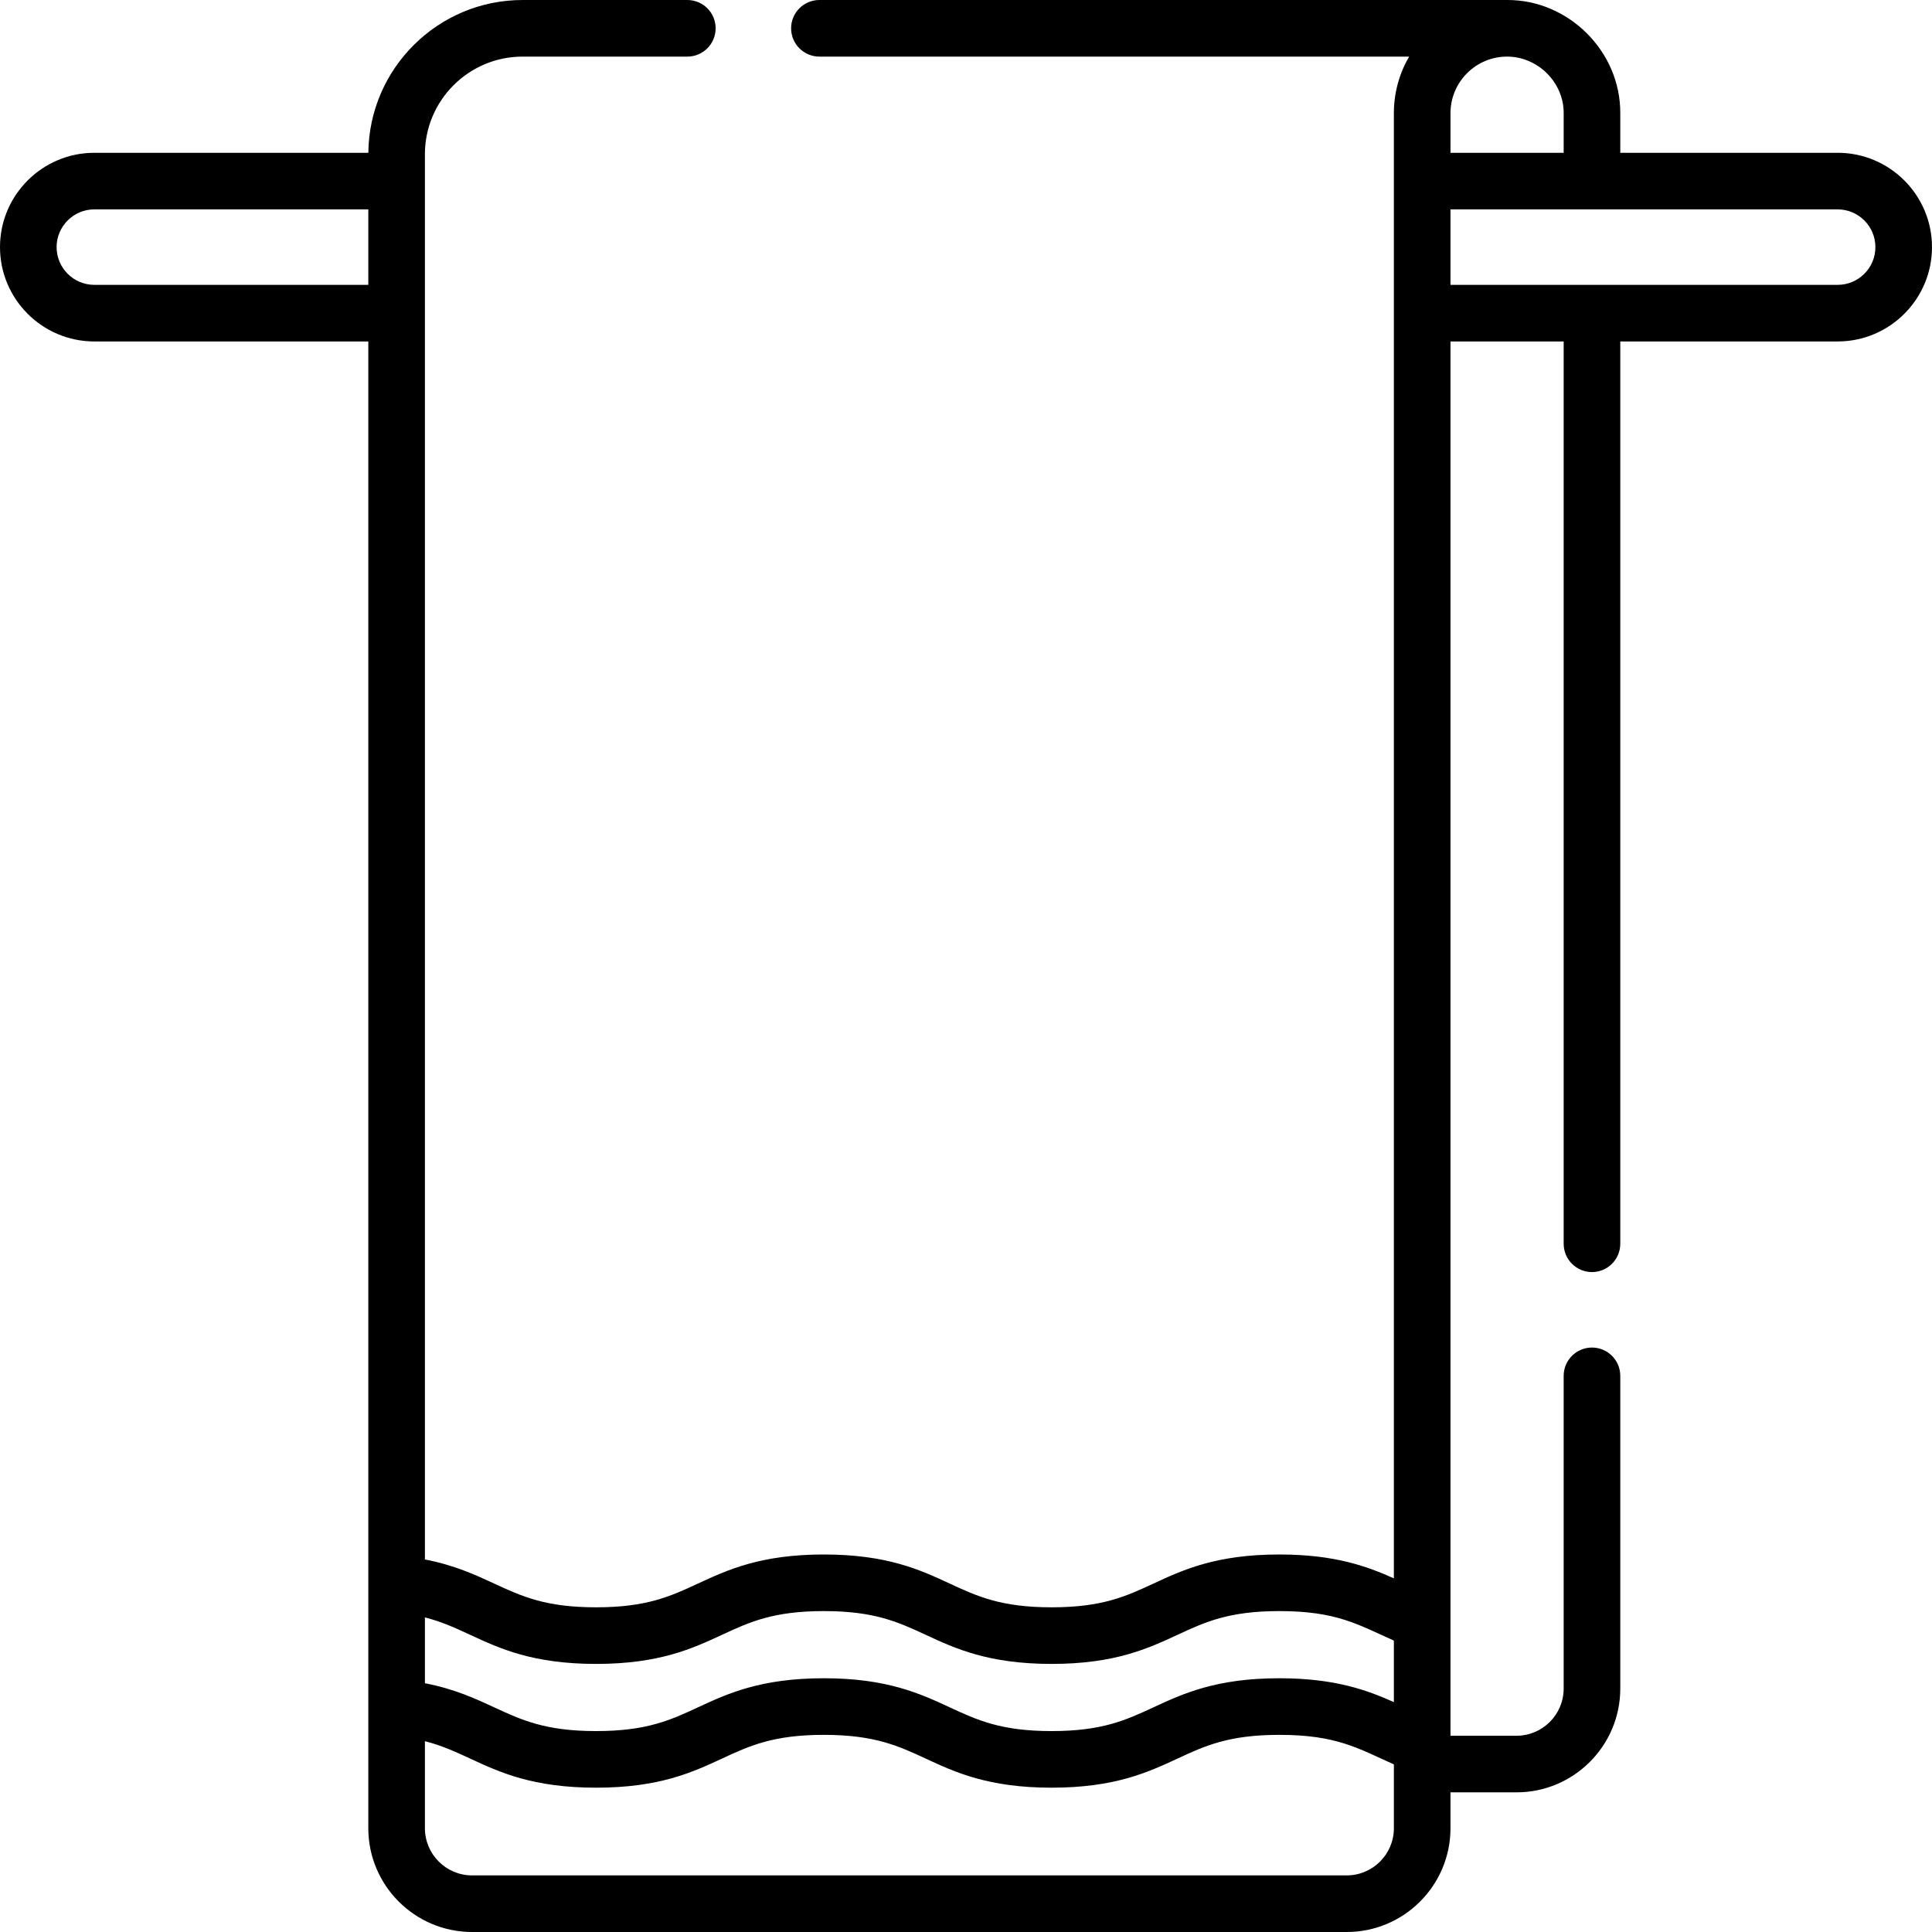 <?xml version="1.0" encoding="UTF-8"?> <svg xmlns="http://www.w3.org/2000/svg" id="Capa_1" height="512" viewBox="0 0 512 512" width="512"><g><path d="m487 40.49h-57.61v-10.49c.076-16.416-13.74-30.073-29.992-30-.001 0-.002 0-.004 0h-182.242c-4.142 0-7.5 3.358-7.5 7.5s3.358 7.5 7.5 7.5h156.274c-2.561 4.416-4.036 9.538-4.036 15v388.279c-7.126-3.198-15.706-6.325-30.352-6.325-16.744 0-25.557 4.089-33.333 7.696-7.291 3.383-13.587 6.304-27.021 6.304s-19.731-2.921-27.022-6.304c-7.776-3.607-16.59-7.696-33.334-7.696-16.745 0-25.559 4.089-33.335 7.696-7.292 3.382-13.588 6.304-27.023 6.304-13.436 0-19.735-2.921-27.029-6.303-5-2.318-10.535-4.875-18.334-6.377v-372.392c0-14.271 11.61-25.882 25.882-25.882h43.664c4.142 0 7.5-3.358 7.5-7.5s-3.358-7.5-7.5-7.5h-43.664c-22.411 0-40.66 18.128-40.872 40.49h-72.617c-13.785 0-25 11.215-25 25s11.215 25 25 25h72.606v394.01c0 15.164 12.336 27.5 27.5 27.5h231.788c15.164 0 27.5-12.336 27.5-27.5v-9.51h17.496c15.164 0 27.5-12.336 27.5-27.5v-82.877c0-4.142-3.358-7.5-7.5-7.5s-7.5 3.358-7.5 7.5v82.877c0 6.893-5.607 12.5-12.5 12.5h-17.496v-369.5h29.996v239.123c0 4.142 3.358 7.5 7.5 7.5s7.5-3.358 7.5-7.5v-239.123h57.61c13.785 0 25-11.215 25-25s-11.215-25-25-25zm-389.394 35h-72.606c-5.514 0-10-4.486-10-10s4.486-10 10-10h72.606zm15 353.139c4.525 1.16 8.103 2.813 12.024 4.631 7.778 3.606 16.595 7.694 33.339 7.694 16.745 0 25.559-4.089 33.336-7.696 7.292-3.382 13.588-6.304 27.023-6.304 13.434 0 19.731 2.921 27.022 6.304 7.776 3.607 16.59 7.696 33.334 7.696s25.557-4.089 33.333-7.696c7.291-3.383 13.587-6.304 27.021-6.304 15.177 0 20.858 3.586 30.352 7.82v16.306c-7.125-3.198-15.706-6.326-30.352-6.326-16.744 0-25.557 4.089-33.333 7.696-7.291 3.383-13.587 6.304-27.021 6.304s-19.731-2.921-27.022-6.304c-7.776-3.607-16.59-7.696-33.334-7.696-16.745 0-25.559 4.089-33.335 7.696-7.292 3.382-13.588 6.304-27.023 6.304-13.436 0-19.735-2.921-27.029-6.303-4.999-2.318-10.535-4.875-18.334-6.377v-17.445zm256.788 55.871c0 6.893-5.607 12.5-12.5 12.5h-231.788c-6.893 0-12.5-5.607-12.5-12.5v-23.071c4.525 1.16 8.103 2.812 12.024 4.631 7.778 3.606 16.594 7.694 33.338 7.694 16.745 0 25.559-4.089 33.336-7.696 7.292-3.382 13.588-6.304 27.023-6.304 13.434 0 19.731 2.921 27.022 6.304 7.776 3.607 16.59 7.696 33.334 7.696s25.557-4.089 33.333-7.696c7.291-3.383 13.587-6.304 27.021-6.304 15.179 0 20.86 3.587 30.355 7.822v16.924zm14.998-454.539c.021-8.253 6.74-14.961 14.998-14.961 8.133 0 15.047 6.834 15 15v10.49h-29.996v-10.49c0-.013-.002-.026-.002-.039zm102.608 45.529h-102.606v-20h102.606c5.514 0 10 4.486 10 10s-4.486 10-10 10z"></path></g></svg> 